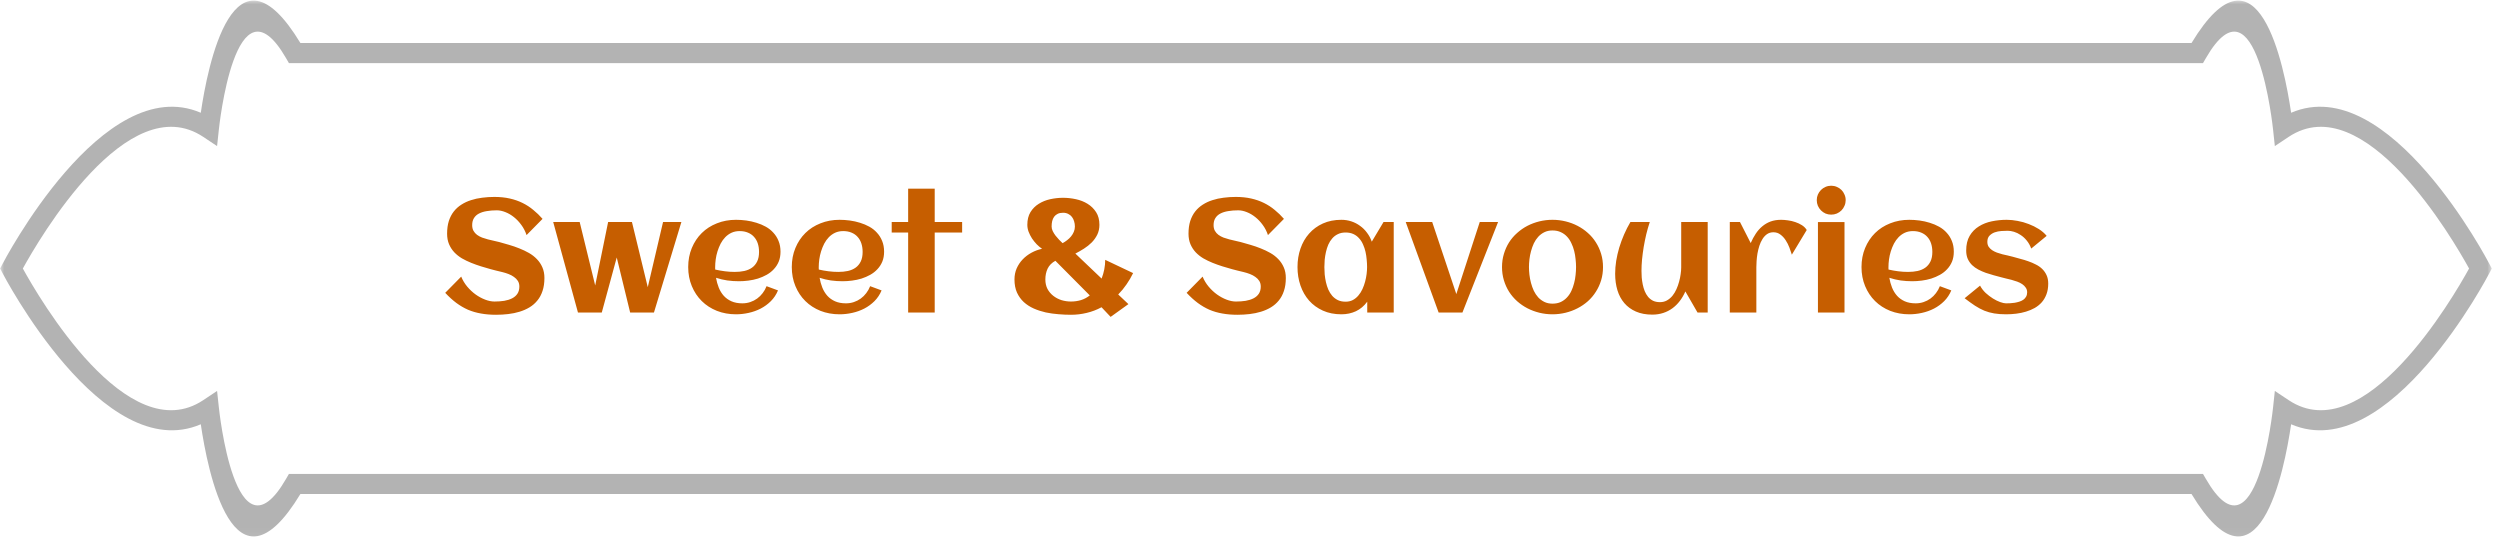 <svg width="296" height="64" viewBox="0 0 296 64" fill="none" xmlns="http://www.w3.org/2000/svg">
<mask id="mask0_248_16344" style="mask-type:luminance" maskUnits="userSpaceOnUse" x="0" y="0" width="296" height="64">
<path d="M0.014 0H295.014V63.926H0.014V0Z" fill="white"/>
</mask>
<g mask="url(#mask0_248_16344)">
<path d="M294.738 32.346C294.702 32.413 282.865 55.226 271.269 50.234C270.468 55.722 267.365 71.521 259.475 58.488H35.568C27.678 71.521 24.577 55.72 23.774 50.234C12.178 55.226 0.341 32.413 0.305 32.346L0.016 31.793L0.305 31.24C0.341 31.171 12.178 8.358 23.774 13.352C24.575 7.864 27.678 -7.935 35.568 5.095H259.475C267.365 -7.935 270.468 7.864 271.269 13.352C282.865 8.358 294.702 31.171 294.738 31.24L295.029 31.793L294.738 32.346ZM270.972 47.374C279.93 53.342 290.451 35.227 292.338 31.793C290.451 28.358 279.93 10.244 270.972 16.21L269.341 17.298L269.131 15.345C269.125 15.292 267.19 -3.524 261.178 6.881L260.833 7.476H34.21L33.866 6.881C27.853 -3.524 25.918 15.292 25.912 15.345L25.702 17.298L24.071 16.21C15.113 10.244 4.592 28.358 2.705 31.793C4.592 35.227 15.113 53.342 24.071 47.374L25.702 46.288L25.912 48.238C25.918 48.292 27.853 67.109 33.866 56.705L34.21 56.11C109.751 56.11 185.293 56.118 260.833 56.11L261.178 56.705C267.19 67.109 269.125 48.292 269.131 48.238L269.341 46.288L270.972 47.374Z" fill="#B3B3B3"/>
<path d="M64.46 32.918C64.46 33.493 64.385 34 64.237 34.44C64.095 34.879 63.891 35.259 63.624 35.581C63.365 35.902 63.056 36.171 62.697 36.388C62.338 36.604 61.945 36.777 61.519 36.907C61.098 37.037 60.65 37.13 60.173 37.185C59.703 37.241 59.224 37.269 58.735 37.269C58.092 37.269 57.498 37.22 56.954 37.121C56.41 37.028 55.897 36.879 55.414 36.675C54.938 36.465 54.477 36.196 54.032 35.868C53.593 35.54 53.154 35.141 52.714 34.671L54.607 32.751C54.78 33.178 55.018 33.574 55.321 33.938C55.624 34.297 55.955 34.606 56.314 34.866C56.679 35.126 57.056 35.33 57.446 35.478C57.835 35.627 58.203 35.701 58.55 35.701C58.958 35.701 59.342 35.673 59.7 35.618C60.059 35.556 60.371 35.457 60.637 35.321C60.903 35.185 61.11 35.005 61.259 34.783C61.413 34.554 61.491 34.269 61.491 33.929C61.491 33.669 61.432 33.447 61.315 33.261C61.197 33.076 61.042 32.918 60.851 32.788C60.665 32.652 60.452 32.538 60.21 32.445C59.969 32.352 59.722 32.275 59.468 32.213C59.221 32.145 58.977 32.086 58.735 32.037C58.494 31.981 58.281 31.925 58.095 31.87C57.73 31.765 57.35 31.653 56.954 31.536C56.558 31.412 56.169 31.273 55.785 31.118C55.402 30.963 55.037 30.787 54.69 30.589C54.35 30.385 54.05 30.147 53.791 29.875C53.531 29.597 53.324 29.278 53.169 28.919C53.014 28.555 52.937 28.137 52.937 27.667C52.937 27.104 53.005 26.606 53.141 26.173C53.283 25.734 53.481 25.354 53.735 25.032C53.988 24.711 54.288 24.442 54.635 24.225C54.981 24.002 55.361 23.826 55.776 23.696C56.19 23.56 56.629 23.464 57.093 23.409C57.563 23.347 58.043 23.316 58.531 23.316C59.199 23.316 59.805 23.378 60.35 23.502C60.9 23.625 61.407 23.801 61.871 24.03C62.335 24.259 62.759 24.534 63.142 24.856C63.532 25.171 63.897 25.524 64.237 25.914L62.344 27.834C62.196 27.389 61.989 26.987 61.723 26.628C61.463 26.269 61.172 25.963 60.851 25.709C60.529 25.45 60.192 25.252 59.839 25.116C59.487 24.974 59.147 24.902 58.819 24.902C58.392 24.902 57.999 24.933 57.641 24.995C57.282 25.051 56.973 25.147 56.713 25.283C56.459 25.413 56.261 25.592 56.119 25.821C55.977 26.044 55.906 26.322 55.906 26.656C55.906 26.922 55.958 27.148 56.063 27.333C56.169 27.519 56.308 27.676 56.481 27.806C56.66 27.936 56.861 28.044 57.084 28.131C57.307 28.211 57.535 28.282 57.77 28.344C58.012 28.406 58.247 28.462 58.476 28.511C58.711 28.555 58.924 28.604 59.116 28.66C59.487 28.765 59.877 28.876 60.285 28.994C60.693 29.111 61.095 29.25 61.491 29.411C61.887 29.566 62.264 29.745 62.623 29.949C62.981 30.153 63.297 30.398 63.569 30.682C63.841 30.96 64.058 31.285 64.218 31.656C64.379 32.021 64.46 32.442 64.46 32.918ZM71.251 37H68.43L65.499 26.285H68.634L70.471 33.799L72.002 26.285H74.822L76.696 34.003L78.505 26.285H80.676L77.429 37H74.609L73.022 30.487L71.251 37ZM84.684 31.916C85.067 32.003 85.451 32.071 85.835 32.12C86.218 32.17 86.605 32.194 86.994 32.194C87.402 32.194 87.78 32.157 88.126 32.083C88.478 32.003 88.782 31.873 89.035 31.693C89.295 31.508 89.499 31.264 89.647 30.96C89.796 30.657 89.87 30.28 89.87 29.829C89.87 29.464 89.821 29.13 89.722 28.827C89.623 28.524 89.474 28.264 89.276 28.047C89.085 27.831 88.847 27.664 88.562 27.546C88.278 27.423 87.947 27.361 87.569 27.361C87.217 27.361 86.898 27.426 86.614 27.556C86.335 27.686 86.088 27.862 85.872 28.084C85.661 28.301 85.479 28.555 85.324 28.845C85.176 29.136 85.052 29.439 84.953 29.754C84.854 30.07 84.783 30.388 84.74 30.71C84.697 31.032 84.675 31.335 84.675 31.619C84.675 31.669 84.675 31.718 84.675 31.768C84.675 31.817 84.678 31.866 84.684 31.916ZM92.412 29.801C92.412 30.24 92.341 30.633 92.199 30.979C92.056 31.319 91.862 31.619 91.614 31.879C91.373 32.139 91.092 32.358 90.77 32.538C90.448 32.717 90.105 32.865 89.74 32.983C89.375 33.094 88.998 33.175 88.608 33.224C88.225 33.274 87.851 33.298 87.486 33.298C87.022 33.298 86.564 33.267 86.113 33.206C85.661 33.138 85.216 33.032 84.777 32.89C84.845 33.298 84.953 33.688 85.102 34.059C85.25 34.424 85.448 34.746 85.695 35.024C85.943 35.296 86.246 35.513 86.605 35.673C86.969 35.834 87.399 35.915 87.894 35.915C88.222 35.915 88.534 35.865 88.831 35.766C89.128 35.667 89.4 35.528 89.647 35.349C89.895 35.169 90.111 34.956 90.297 34.709C90.489 34.461 90.643 34.186 90.761 33.883L92.115 34.384C91.911 34.872 91.63 35.296 91.271 35.655C90.918 36.007 90.516 36.301 90.065 36.536C89.62 36.765 89.143 36.935 88.636 37.046C88.135 37.158 87.637 37.213 87.143 37.213C86.326 37.213 85.572 37.077 84.879 36.805C84.186 36.527 83.589 36.14 83.088 35.645C82.587 35.151 82.195 34.56 81.91 33.873C81.626 33.187 81.483 32.435 81.483 31.619C81.483 30.803 81.626 30.051 81.91 29.365C82.195 28.678 82.587 28.088 83.088 27.593C83.589 27.098 84.186 26.715 84.879 26.442C85.572 26.164 86.326 26.025 87.143 26.025C87.538 26.025 87.944 26.053 88.358 26.108C88.772 26.164 89.174 26.254 89.564 26.377C89.954 26.495 90.322 26.65 90.668 26.841C91.014 27.033 91.314 27.271 91.568 27.556C91.828 27.834 92.032 28.159 92.18 28.53C92.335 28.901 92.412 29.325 92.412 29.801ZM96.949 31.916C97.332 32.003 97.716 32.071 98.099 32.12C98.483 32.17 98.869 32.194 99.259 32.194C99.667 32.194 100.044 32.157 100.391 32.083C100.743 32.003 101.046 31.873 101.3 31.693C101.56 31.508 101.764 31.264 101.912 30.96C102.061 30.657 102.135 30.28 102.135 29.829C102.135 29.464 102.085 29.13 101.986 28.827C101.887 28.524 101.739 28.264 101.541 28.047C101.349 27.831 101.111 27.664 100.827 27.546C100.542 27.423 100.211 27.361 99.834 27.361C99.481 27.361 99.163 27.426 98.878 27.556C98.6 27.686 98.353 27.862 98.136 28.084C97.926 28.301 97.743 28.555 97.589 28.845C97.44 29.136 97.317 29.439 97.218 29.754C97.119 30.07 97.048 30.388 97.004 30.71C96.961 31.032 96.939 31.335 96.939 31.619C96.939 31.669 96.939 31.718 96.939 31.768C96.939 31.817 96.942 31.866 96.949 31.916ZM104.677 29.801C104.677 30.24 104.606 30.633 104.463 30.979C104.321 31.319 104.126 31.619 103.879 31.879C103.638 32.139 103.356 32.358 103.035 32.538C102.713 32.717 102.37 32.865 102.005 32.983C101.64 33.094 101.263 33.175 100.873 33.224C100.49 33.274 100.115 33.298 99.751 33.298C99.287 33.298 98.829 33.267 98.377 33.206C97.926 33.138 97.481 33.032 97.041 32.89C97.109 33.298 97.218 33.688 97.366 34.059C97.515 34.424 97.713 34.746 97.96 35.024C98.207 35.296 98.51 35.513 98.869 35.673C99.234 35.834 99.664 35.915 100.159 35.915C100.486 35.915 100.799 35.865 101.096 35.766C101.393 35.667 101.665 35.528 101.912 35.349C102.16 35.169 102.376 34.956 102.562 34.709C102.753 34.461 102.908 34.186 103.025 33.883L104.38 34.384C104.176 34.872 103.894 35.296 103.536 35.655C103.183 36.007 102.781 36.301 102.33 36.536C101.884 36.765 101.408 36.935 100.901 37.046C100.4 37.158 99.902 37.213 99.407 37.213C98.591 37.213 97.836 37.077 97.144 36.805C96.451 36.527 95.854 36.14 95.353 35.645C94.852 35.151 94.459 34.56 94.175 33.873C93.89 33.187 93.748 32.435 93.748 31.619C93.748 30.803 93.89 30.051 94.175 29.365C94.459 28.678 94.852 28.088 95.353 27.593C95.854 27.098 96.451 26.715 97.144 26.442C97.836 26.164 98.591 26.025 99.407 26.025C99.803 26.025 100.208 26.053 100.623 26.108C101.037 26.164 101.439 26.254 101.829 26.377C102.218 26.495 102.586 26.65 102.933 26.841C103.279 27.033 103.579 27.271 103.833 27.556C104.092 27.834 104.296 28.159 104.445 28.53C104.599 28.901 104.677 29.325 104.677 29.801ZM110.67 37H107.525V27.528H105.577V26.285H107.525V22.342H110.67V26.285H113.917V27.528H110.67V37ZM134.16 32.334C133.938 32.797 133.678 33.243 133.381 33.669C133.09 34.096 132.762 34.495 132.397 34.866L133.604 36.007L131.498 37.52L130.421 36.378C129.859 36.681 129.274 36.904 128.668 37.046C128.062 37.195 127.44 37.269 126.803 37.269C126.333 37.269 125.841 37.247 125.328 37.204C124.821 37.167 124.317 37.096 123.816 36.991C123.321 36.879 122.848 36.725 122.396 36.527C121.951 36.329 121.558 36.075 121.218 35.766C120.884 35.457 120.615 35.083 120.411 34.644C120.213 34.204 120.114 33.685 120.114 33.085C120.114 32.615 120.201 32.179 120.374 31.777C120.553 31.375 120.792 31.019 121.088 30.71C121.391 30.395 121.738 30.132 122.127 29.921C122.523 29.705 122.941 29.55 123.38 29.457C123.163 29.309 122.95 29.13 122.74 28.919C122.536 28.703 122.35 28.471 122.183 28.224C122.022 27.97 121.889 27.707 121.784 27.435C121.685 27.163 121.636 26.891 121.636 26.619C121.636 26.025 121.759 25.524 122.007 25.116C122.26 24.707 122.588 24.38 122.99 24.132C123.392 23.879 123.844 23.696 124.345 23.585C124.852 23.474 125.359 23.418 125.866 23.418C126.367 23.418 126.874 23.474 127.388 23.585C127.901 23.696 128.362 23.879 128.77 24.132C129.184 24.386 129.521 24.717 129.781 25.125C130.041 25.527 130.171 26.025 130.171 26.619C130.171 27.045 130.087 27.432 129.92 27.778C129.753 28.119 129.534 28.428 129.262 28.706C128.99 28.978 128.683 29.223 128.343 29.439C128.003 29.655 127.663 29.85 127.323 30.023L130.431 32.983C130.567 32.63 130.672 32.269 130.746 31.898C130.82 31.52 130.857 31.143 130.857 30.766L134.16 32.334ZM127.267 26.823C127.267 26.606 127.236 26.399 127.174 26.201C127.119 26.003 127.032 25.83 126.915 25.682C126.803 25.533 126.658 25.416 126.479 25.329C126.305 25.236 126.101 25.19 125.866 25.19C125.613 25.19 125.399 25.233 125.226 25.32C125.059 25.4 124.92 25.515 124.809 25.663C124.703 25.811 124.626 25.985 124.577 26.183C124.533 26.381 124.512 26.594 124.512 26.823C124.512 26.996 124.555 27.175 124.642 27.361C124.734 27.546 124.846 27.726 124.976 27.899C125.112 28.072 125.254 28.236 125.402 28.391C125.551 28.545 125.687 28.678 125.811 28.79C125.996 28.691 126.175 28.573 126.349 28.437C126.528 28.301 126.683 28.152 126.812 27.992C126.949 27.825 127.057 27.645 127.137 27.454C127.224 27.256 127.267 27.045 127.267 26.823ZM129.03 34.977L124.957 30.877C124.53 31.112 124.224 31.421 124.039 31.805C123.859 32.188 123.77 32.615 123.77 33.085C123.77 33.505 123.853 33.88 124.02 34.208C124.193 34.529 124.422 34.801 124.707 35.024C124.991 35.247 125.313 35.417 125.671 35.534C126.036 35.645 126.414 35.701 126.803 35.701C127.211 35.701 127.604 35.645 127.981 35.534C128.359 35.417 128.708 35.231 129.03 34.977ZM152.242 32.918C152.242 33.493 152.167 34 152.019 34.44C151.877 34.879 151.673 35.259 151.407 35.581C151.147 35.902 150.838 36.171 150.479 36.388C150.12 36.604 149.728 36.777 149.301 36.907C148.88 37.037 148.432 37.13 147.956 37.185C147.486 37.241 147.006 37.269 146.518 37.269C145.874 37.269 145.281 37.22 144.736 37.121C144.192 37.028 143.679 36.879 143.196 36.675C142.72 36.465 142.259 36.196 141.814 35.868C141.375 35.54 140.936 35.141 140.497 34.671L142.389 32.751C142.562 33.178 142.8 33.574 143.104 33.938C143.407 34.297 143.737 34.606 144.096 34.866C144.461 35.126 144.838 35.33 145.228 35.478C145.618 35.627 145.986 35.701 146.332 35.701C146.74 35.701 147.124 35.673 147.482 35.618C147.841 35.556 148.153 35.457 148.419 35.321C148.685 35.185 148.893 35.005 149.041 34.783C149.196 34.554 149.273 34.269 149.273 33.929C149.273 33.669 149.214 33.447 149.097 33.261C148.979 33.076 148.825 32.918 148.633 32.788C148.447 32.652 148.234 32.538 147.993 32.445C147.751 32.352 147.504 32.275 147.25 32.213C147.003 32.145 146.759 32.086 146.518 32.037C146.276 31.981 146.063 31.925 145.877 31.87C145.513 31.765 145.132 31.653 144.736 31.536C144.34 31.412 143.951 31.273 143.567 31.118C143.184 30.963 142.819 30.787 142.473 30.589C142.132 30.385 141.833 30.147 141.573 29.875C141.313 29.597 141.106 29.278 140.951 28.919C140.797 28.555 140.719 28.137 140.719 27.667C140.719 27.104 140.787 26.606 140.923 26.173C141.066 25.734 141.264 25.354 141.517 25.032C141.771 24.711 142.071 24.442 142.417 24.225C142.763 24.002 143.144 23.826 143.558 23.696C143.972 23.56 144.412 23.464 144.875 23.409C145.346 23.347 145.825 23.316 146.313 23.316C146.981 23.316 147.588 23.378 148.132 23.502C148.682 23.625 149.189 23.801 149.653 24.03C150.117 24.259 150.541 24.534 150.924 24.856C151.314 25.171 151.679 25.524 152.019 25.914L150.126 27.834C149.978 27.389 149.771 26.987 149.505 26.628C149.245 26.269 148.954 25.963 148.633 25.709C148.311 25.45 147.974 25.252 147.622 25.116C147.269 24.974 146.929 24.902 146.601 24.902C146.174 24.902 145.782 24.933 145.423 24.995C145.064 25.051 144.755 25.147 144.495 25.283C144.242 25.413 144.044 25.592 143.901 25.821C143.759 26.044 143.688 26.322 143.688 26.656C143.688 26.922 143.741 27.148 143.846 27.333C143.951 27.519 144.09 27.676 144.263 27.806C144.443 27.936 144.644 28.044 144.866 28.131C145.089 28.211 145.318 28.282 145.553 28.344C145.794 28.406 146.029 28.462 146.258 28.511C146.493 28.555 146.706 28.604 146.898 28.66C147.269 28.765 147.659 28.876 148.067 28.994C148.475 29.111 148.877 29.25 149.273 29.411C149.669 29.566 150.046 29.745 150.405 29.949C150.764 30.153 151.079 30.398 151.351 30.682C151.623 30.96 151.84 31.285 152 31.656C152.161 32.021 152.242 32.442 152.242 32.918ZM165.017 37H161.881V35.72C161.51 36.227 161.061 36.604 160.536 36.852C160.016 37.093 159.444 37.213 158.819 37.213C158.003 37.213 157.273 37.068 156.63 36.777C155.987 36.487 155.442 36.091 154.997 35.59C154.552 35.083 154.212 34.489 153.977 33.809C153.742 33.128 153.624 32.398 153.624 31.619C153.624 30.84 153.742 30.11 153.977 29.43C154.212 28.749 154.552 28.159 154.997 27.658C155.442 27.151 155.987 26.752 156.63 26.461C157.273 26.17 158.003 26.025 158.819 26.025C159.234 26.025 159.626 26.087 159.998 26.21C160.375 26.334 160.718 26.51 161.027 26.739C161.343 26.962 161.618 27.234 161.853 27.556C162.094 27.871 162.283 28.224 162.419 28.613L163.811 26.285H165.017V37ZM161.862 31.619C161.862 31.341 161.847 31.047 161.816 30.738C161.791 30.428 161.745 30.122 161.677 29.819C161.609 29.516 161.513 29.229 161.389 28.956C161.272 28.678 161.117 28.434 160.925 28.224C160.74 28.007 160.514 27.837 160.248 27.713C159.982 27.59 159.673 27.528 159.32 27.528C158.968 27.528 158.662 27.593 158.402 27.723C158.142 27.846 157.919 28.016 157.734 28.233C157.548 28.443 157.394 28.688 157.27 28.966C157.153 29.244 157.06 29.535 156.992 29.838C156.924 30.141 156.874 30.447 156.843 30.756C156.819 31.059 156.806 31.347 156.806 31.619C156.806 31.891 156.819 32.182 156.843 32.491C156.874 32.8 156.924 33.107 156.992 33.41C157.06 33.713 157.153 34.003 157.27 34.282C157.394 34.56 157.548 34.807 157.734 35.024C157.919 35.234 158.142 35.404 158.402 35.534C158.662 35.658 158.968 35.72 159.32 35.72C159.642 35.72 159.926 35.655 160.174 35.525C160.427 35.389 160.647 35.209 160.833 34.987C161.024 34.764 161.185 34.511 161.315 34.226C161.445 33.942 161.55 33.648 161.63 33.345C161.711 33.042 161.77 32.742 161.807 32.445C161.844 32.142 161.862 31.866 161.862 31.619ZM173.153 37H170.333L166.436 26.285H169.572L172.429 34.82L175.203 26.285H177.374L173.153 37ZM189.796 31.619C189.796 32.176 189.722 32.698 189.574 33.187C189.425 33.676 189.218 34.127 188.952 34.541C188.692 34.956 188.377 35.33 188.006 35.664C187.635 35.992 187.227 36.27 186.781 36.499C186.342 36.728 185.869 36.904 185.362 37.028C184.861 37.151 184.344 37.213 183.812 37.213C183.281 37.213 182.764 37.151 182.263 37.028C181.762 36.904 181.289 36.728 180.844 36.499C180.405 36.27 180 35.992 179.628 35.664C179.257 35.33 178.939 34.956 178.673 34.541C178.413 34.127 178.209 33.676 178.061 33.187C177.912 32.692 177.838 32.17 177.838 31.619C177.838 31.069 177.912 30.549 178.061 30.061C178.209 29.566 178.413 29.111 178.673 28.697C178.939 28.282 179.257 27.911 179.628 27.584C180 27.25 180.405 26.968 180.844 26.739C181.289 26.51 181.762 26.334 182.263 26.21C182.764 26.087 183.281 26.025 183.812 26.025C184.344 26.025 184.861 26.087 185.362 26.21C185.869 26.334 186.342 26.51 186.781 26.739C187.227 26.968 187.635 27.25 188.006 27.584C188.377 27.911 188.692 28.282 188.952 28.697C189.218 29.111 189.425 29.566 189.574 30.061C189.722 30.549 189.796 31.069 189.796 31.619ZM186.605 31.619C186.605 31.322 186.586 31.01 186.549 30.682C186.518 30.348 186.463 30.023 186.382 29.708C186.302 29.386 186.191 29.08 186.048 28.79C185.912 28.493 185.742 28.236 185.538 28.02C185.334 27.797 185.09 27.621 184.805 27.491C184.521 27.355 184.19 27.287 183.812 27.287C183.454 27.287 183.135 27.355 182.857 27.491C182.579 27.627 182.334 27.809 182.124 28.038C181.92 28.261 181.747 28.52 181.604 28.817C181.468 29.114 181.357 29.424 181.271 29.745C181.184 30.061 181.122 30.382 181.085 30.71C181.048 31.032 181.029 31.335 181.029 31.619C181.029 31.904 181.048 32.21 181.085 32.538C181.122 32.859 181.184 33.181 181.271 33.502C181.357 33.824 181.468 34.133 181.604 34.43C181.747 34.721 181.92 34.981 182.124 35.209C182.334 35.432 182.579 35.611 182.857 35.748C183.135 35.884 183.454 35.952 183.812 35.952C184.184 35.952 184.511 35.887 184.796 35.757C185.08 35.621 185.325 35.441 185.529 35.219C185.739 34.996 185.912 34.739 186.048 34.449C186.184 34.158 186.293 33.852 186.373 33.53C186.46 33.209 186.518 32.884 186.549 32.556C186.586 32.228 186.605 31.916 186.605 31.619ZM191.234 32.417C191.234 31.928 191.275 31.421 191.355 30.895C191.442 30.37 191.562 29.844 191.717 29.318C191.878 28.793 192.069 28.273 192.292 27.76C192.515 27.246 192.765 26.755 193.043 26.285H195.335C195.18 26.748 195.041 27.234 194.917 27.741C194.8 28.242 194.698 28.746 194.611 29.253C194.531 29.754 194.466 30.246 194.417 30.729C194.373 31.211 194.352 31.659 194.352 32.074C194.352 32.315 194.361 32.575 194.379 32.853C194.404 33.125 194.444 33.4 194.5 33.679C194.556 33.951 194.633 34.214 194.732 34.467C194.837 34.721 194.97 34.947 195.131 35.145C195.292 35.336 195.486 35.491 195.715 35.608C195.95 35.72 196.226 35.775 196.541 35.775C196.85 35.775 197.125 35.707 197.367 35.571C197.614 35.429 197.831 35.247 198.016 35.024C198.202 34.795 198.359 34.535 198.489 34.245C198.619 33.954 198.724 33.657 198.805 33.354C198.891 33.045 198.953 32.745 198.99 32.454C199.034 32.157 199.055 31.891 199.055 31.656V26.285H202.191V37H200.985L199.547 34.504C199.368 34.919 199.148 35.296 198.888 35.636C198.635 35.97 198.344 36.258 198.016 36.499C197.688 36.74 197.323 36.926 196.921 37.056C196.526 37.185 196.096 37.251 195.632 37.251C194.89 37.251 194.243 37.13 193.693 36.889C193.142 36.648 192.685 36.313 192.32 35.887C191.955 35.46 191.683 34.953 191.503 34.365C191.324 33.772 191.234 33.122 191.234 32.417ZM213.917 27.231L212.155 30.153C212.081 29.906 211.985 29.628 211.867 29.318C211.75 29.009 211.604 28.721 211.431 28.456C211.258 28.183 211.051 27.958 210.81 27.778C210.568 27.593 210.29 27.5 209.975 27.5C209.684 27.5 209.43 27.574 209.214 27.723C209.004 27.871 208.824 28.066 208.676 28.307C208.527 28.542 208.404 28.811 208.305 29.114C208.212 29.411 208.138 29.714 208.082 30.023C208.033 30.326 207.999 30.62 207.98 30.905C207.961 31.183 207.952 31.424 207.952 31.628V37H204.807V26.285H206.013L207.284 28.78C207.457 28.378 207.655 28.01 207.878 27.676C208.101 27.336 208.357 27.045 208.648 26.804C208.939 26.557 209.266 26.365 209.631 26.229C210.002 26.093 210.42 26.025 210.884 26.025C211.125 26.025 211.394 26.047 211.691 26.09C211.988 26.127 212.278 26.195 212.563 26.294C212.847 26.387 213.11 26.51 213.352 26.665C213.593 26.82 213.781 27.008 213.917 27.231ZM218.528 23.696C218.528 23.931 218.482 24.154 218.389 24.364C218.303 24.575 218.182 24.757 218.027 24.912C217.873 25.066 217.69 25.19 217.48 25.283C217.27 25.369 217.047 25.413 216.812 25.413C216.577 25.413 216.354 25.369 216.144 25.283C215.94 25.19 215.761 25.066 215.606 24.912C215.451 24.757 215.328 24.575 215.235 24.364C215.148 24.154 215.105 23.931 215.105 23.696C215.105 23.461 215.148 23.242 215.235 23.038C215.328 22.827 215.451 22.645 215.606 22.49C215.761 22.336 215.94 22.215 216.144 22.128C216.354 22.036 216.577 21.989 216.812 21.989C217.047 21.989 217.27 22.036 217.48 22.128C217.69 22.215 217.873 22.336 218.027 22.49C218.182 22.645 218.303 22.827 218.389 23.038C218.482 23.242 218.528 23.461 218.528 23.696ZM218.389 37H215.244V26.294H218.389V37ZM223.603 31.916C223.986 32.003 224.37 32.071 224.753 32.12C225.137 32.17 225.523 32.194 225.913 32.194C226.321 32.194 226.699 32.157 227.045 32.083C227.397 32.003 227.701 31.873 227.954 31.693C228.214 31.508 228.418 31.264 228.566 30.96C228.715 30.657 228.789 30.28 228.789 29.829C228.789 29.464 228.74 29.13 228.641 28.827C228.542 28.524 228.393 28.264 228.195 28.047C228.004 27.831 227.765 27.664 227.481 27.546C227.196 27.423 226.866 27.361 226.488 27.361C226.136 27.361 225.817 27.426 225.533 27.556C225.254 27.686 225.007 27.862 224.791 28.084C224.58 28.301 224.398 28.555 224.243 28.845C224.095 29.136 223.971 29.439 223.872 29.754C223.773 30.07 223.702 30.388 223.659 30.71C223.615 31.032 223.594 31.335 223.594 31.619C223.594 31.669 223.594 31.718 223.594 31.768C223.594 31.817 223.597 31.866 223.603 31.916ZM231.331 29.801C231.331 30.24 231.26 30.633 231.118 30.979C230.975 31.319 230.781 31.619 230.533 31.879C230.292 32.139 230.011 32.358 229.689 32.538C229.367 32.717 229.024 32.865 228.659 32.983C228.294 33.094 227.917 33.175 227.527 33.224C227.144 33.274 226.77 33.298 226.405 33.298C225.941 33.298 225.483 33.267 225.032 33.206C224.58 33.138 224.135 33.032 223.696 32.89C223.764 33.298 223.872 33.688 224.021 34.059C224.169 34.424 224.367 34.746 224.614 35.024C224.862 35.296 225.165 35.513 225.523 35.673C225.888 35.834 226.318 35.915 226.813 35.915C227.141 35.915 227.453 35.865 227.75 35.766C228.047 35.667 228.319 35.528 228.566 35.349C228.814 35.169 229.03 34.956 229.216 34.709C229.408 34.461 229.562 34.186 229.68 33.883L231.034 34.384C230.83 34.872 230.549 35.296 230.19 35.655C229.837 36.007 229.435 36.301 228.984 36.536C228.539 36.765 228.062 36.935 227.555 37.046C227.054 37.158 226.556 37.213 226.062 37.213C225.245 37.213 224.491 37.077 223.798 36.805C223.105 36.527 222.508 36.14 222.007 35.645C221.506 35.151 221.114 34.56 220.829 33.873C220.545 33.187 220.402 32.435 220.402 31.619C220.402 30.803 220.545 30.051 220.829 29.365C221.114 28.678 221.506 28.088 222.007 27.593C222.508 27.098 223.105 26.715 223.798 26.442C224.491 26.164 225.245 26.025 226.062 26.025C226.457 26.025 226.862 26.053 227.277 26.108C227.691 26.164 228.093 26.254 228.483 26.377C228.873 26.495 229.241 26.65 229.587 26.841C229.933 27.033 230.233 27.271 230.487 27.556C230.747 27.834 230.951 28.159 231.099 28.53C231.254 28.901 231.331 29.325 231.331 29.801ZM242.51 33.577C242.51 34.047 242.442 34.464 242.306 34.829C242.17 35.194 241.985 35.513 241.75 35.785C241.514 36.051 241.236 36.276 240.915 36.462C240.593 36.641 240.247 36.787 239.875 36.898C239.511 37.009 239.127 37.09 238.725 37.139C238.323 37.189 237.924 37.213 237.528 37.213C236.996 37.213 236.526 37.179 236.118 37.111C235.71 37.043 235.32 36.935 234.949 36.787C234.578 36.632 234.207 36.434 233.836 36.193C233.471 35.952 233.063 35.658 232.611 35.312L234.439 33.818C234.606 34.133 234.826 34.421 235.098 34.681C235.376 34.934 235.664 35.154 235.96 35.339C236.257 35.525 236.545 35.667 236.823 35.766C237.102 35.865 237.327 35.915 237.5 35.915C237.643 35.915 237.804 35.911 237.983 35.905C238.162 35.893 238.345 35.874 238.53 35.85C238.716 35.819 238.898 35.775 239.078 35.72C239.257 35.664 239.415 35.59 239.551 35.497C239.693 35.398 239.804 35.278 239.885 35.135C239.971 34.987 240.015 34.81 240.015 34.606C240.015 34.396 239.959 34.214 239.848 34.059C239.743 33.898 239.603 33.759 239.43 33.642C239.257 33.524 239.059 33.425 238.836 33.345C238.614 33.264 238.388 33.193 238.159 33.131C237.937 33.069 237.72 33.017 237.51 32.974C237.299 32.924 237.117 32.878 236.962 32.834C236.678 32.754 236.378 32.674 236.062 32.593C235.747 32.507 235.435 32.411 235.125 32.306C234.816 32.194 234.519 32.065 234.235 31.916C233.957 31.768 233.709 31.591 233.493 31.387C233.282 31.177 233.112 30.933 232.982 30.654C232.859 30.37 232.797 30.039 232.797 29.662C232.797 28.969 232.933 28.391 233.205 27.927C233.483 27.457 233.848 27.082 234.3 26.804C234.751 26.52 235.265 26.319 235.84 26.201C236.415 26.084 237 26.025 237.593 26.025C238.001 26.025 238.431 26.068 238.883 26.155C239.334 26.235 239.773 26.359 240.2 26.526C240.627 26.687 241.026 26.885 241.397 27.12C241.768 27.355 242.077 27.624 242.325 27.927L240.497 29.43C240.361 29.059 240.182 28.74 239.959 28.474C239.743 28.208 239.504 27.992 239.245 27.825C238.991 27.651 238.728 27.525 238.456 27.444C238.19 27.364 237.943 27.324 237.714 27.324C237.491 27.324 237.241 27.333 236.962 27.352C236.684 27.37 236.421 27.423 236.174 27.509C235.933 27.596 235.725 27.729 235.552 27.908C235.385 28.081 235.302 28.323 235.302 28.632C235.302 28.855 235.351 29.046 235.45 29.207C235.555 29.362 235.691 29.498 235.858 29.615C236.025 29.727 236.214 29.822 236.424 29.903C236.641 29.977 236.86 30.045 237.083 30.107C237.306 30.163 237.522 30.212 237.732 30.255C237.943 30.299 238.131 30.345 238.298 30.395C238.583 30.475 238.883 30.558 239.198 30.645C239.52 30.725 239.835 30.821 240.145 30.933C240.454 31.038 240.751 31.165 241.035 31.313C241.326 31.455 241.579 31.631 241.796 31.842C242.012 32.052 242.186 32.3 242.315 32.584C242.445 32.862 242.51 33.193 242.51 33.577Z" fill="#C65E00"/>
</g>
</svg>
